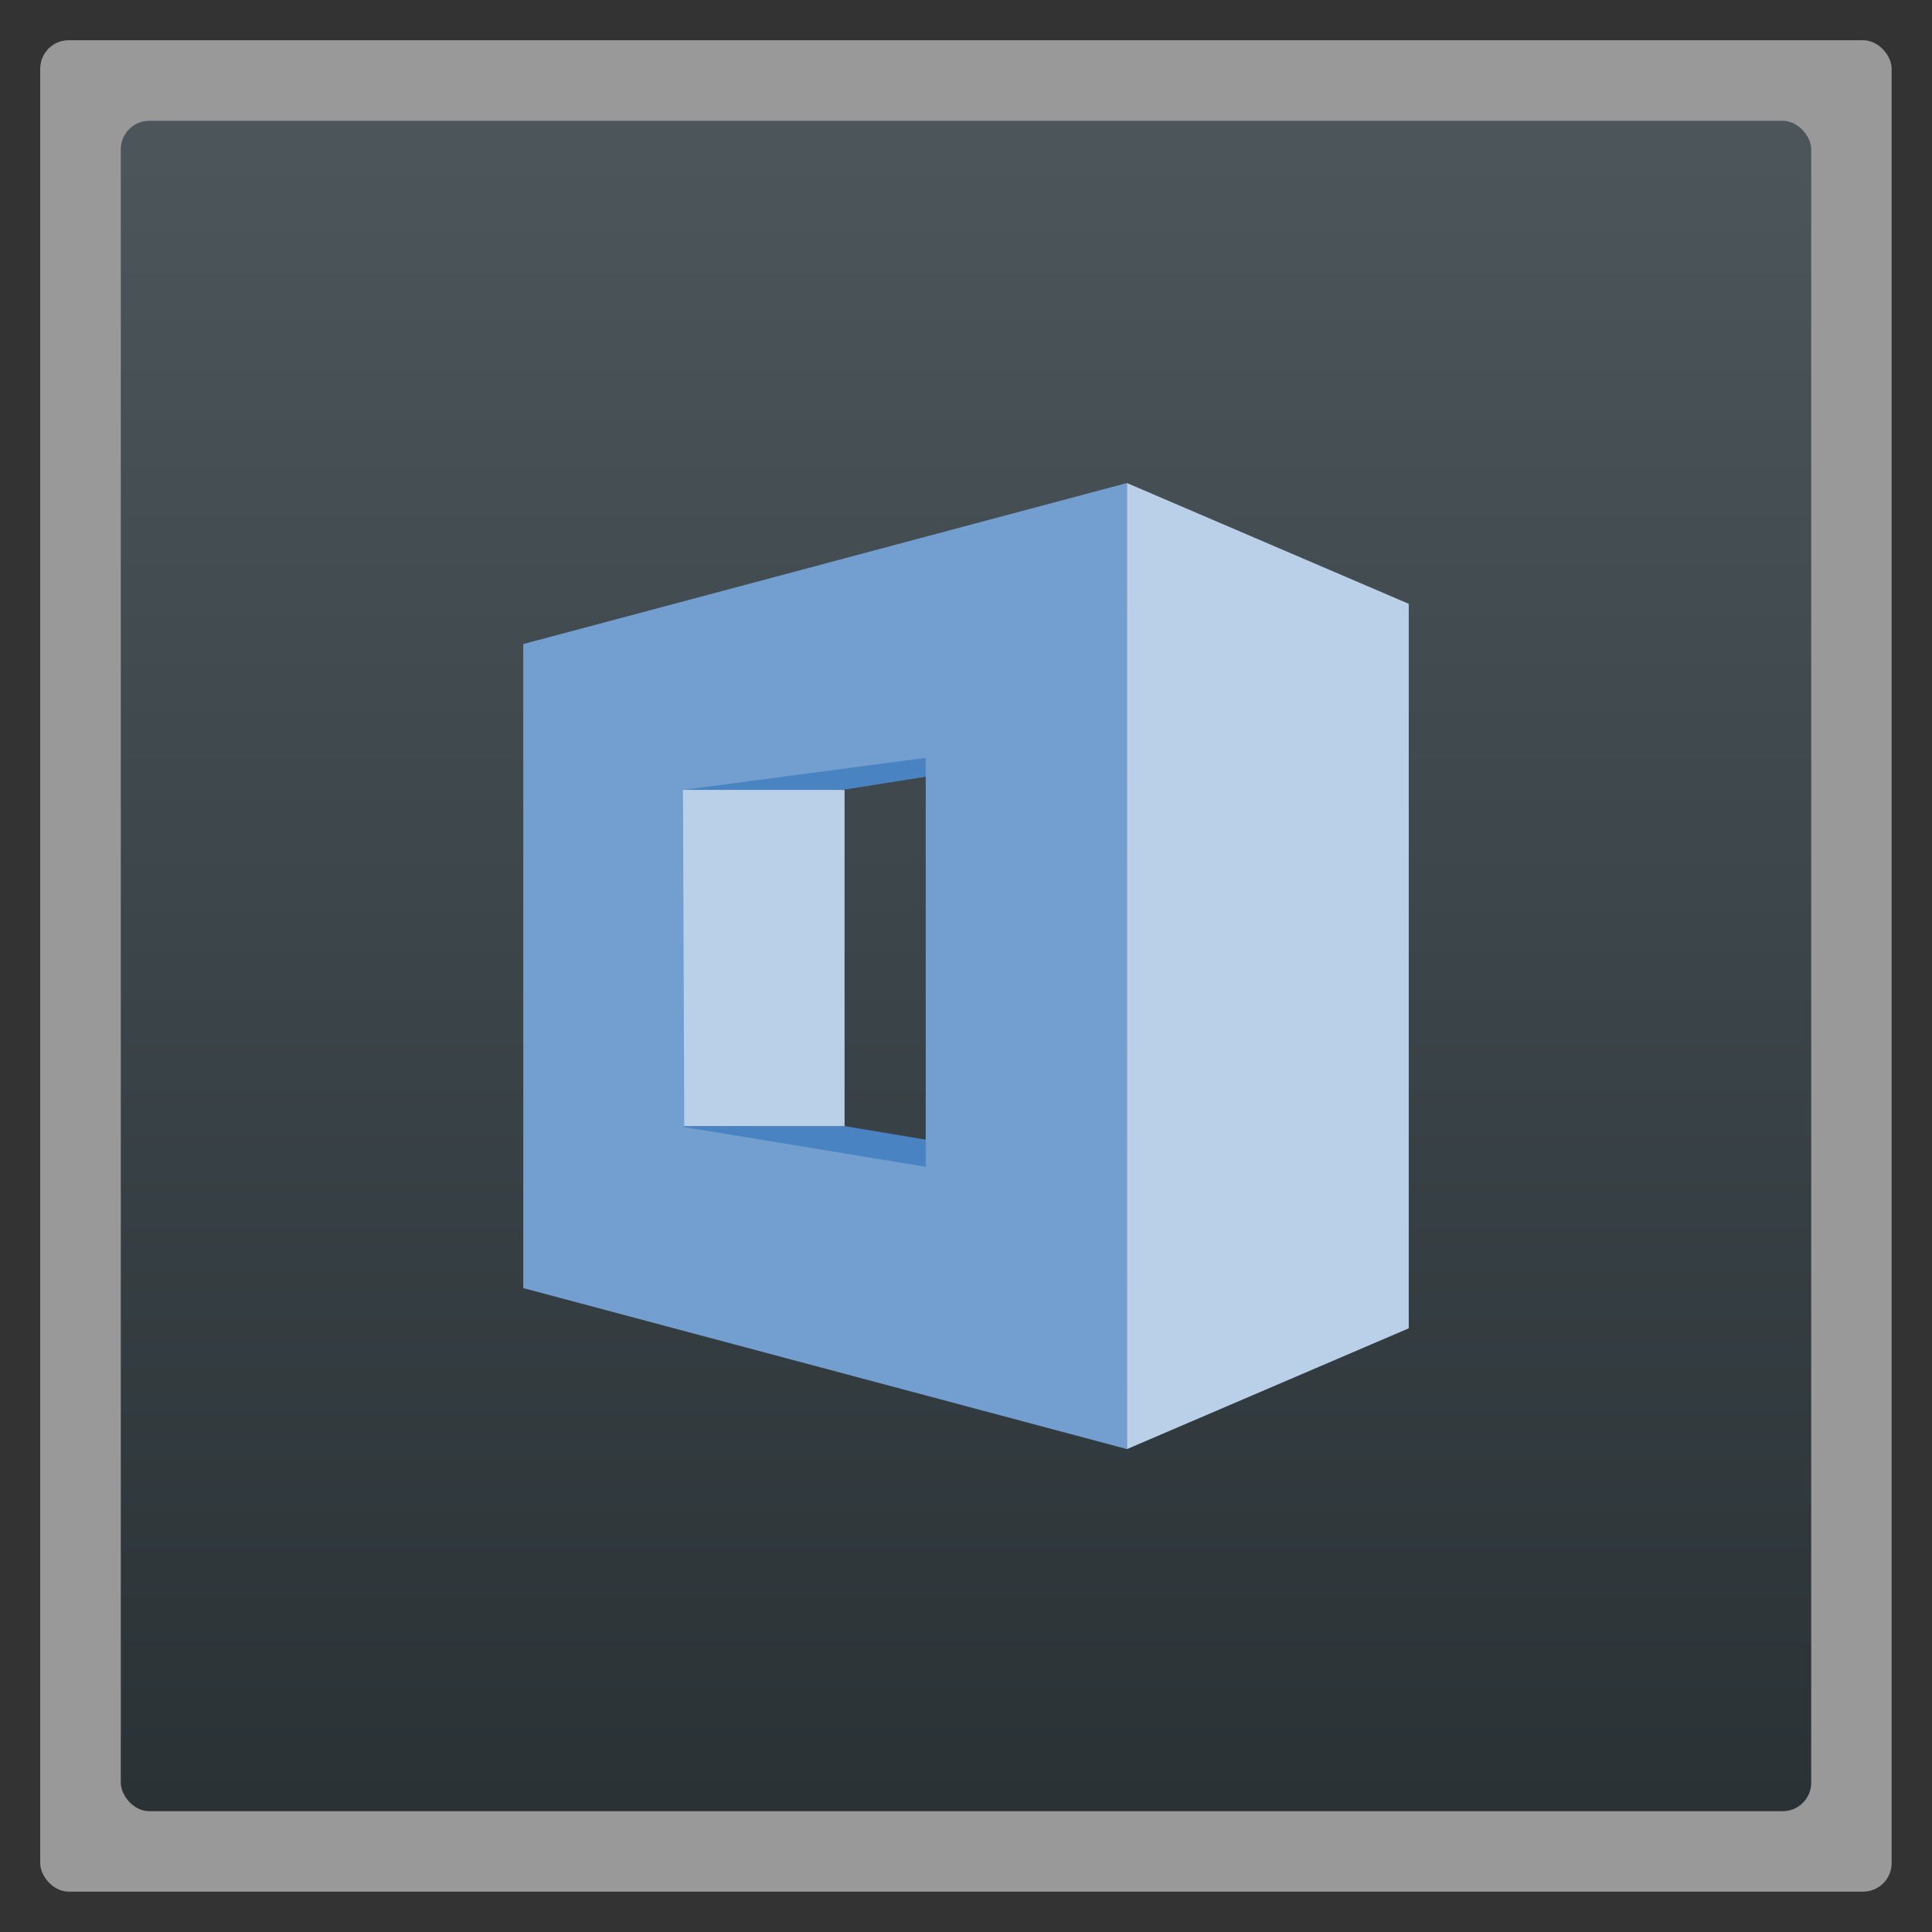 <svg xmlns:rdf="http://www.w3.org/1999/02/22-rdf-syntax-ns#" xmlns="http://www.w3.org/2000/svg" height="48" width="48" version="1.1" xmlns:cc="http://creativecommons.org/ns#" xmlns:xlink="http://www.w3.org/1999/xlink" viewBox="0 0 13.547 13.547" xmlns:dc="http://purl.org/dc/elements/1.1/">
 <rect x="0" y="0" width="13.547" height="13.547" fill="#333333" stroke="none"/>
 <defs>
  <linearGradient id="linearGradient3778" gradientUnits="userSpaceOnUse" x2="0" gradientTransform="matrix(1.105,0,0,1.105,-134.283,-295.771)" y1="279.096" y2="268.33">
   <stop stop-color="#2a3236" offset="0"/>
   <stop stop-color="#4d575b" offset="1"/>
  </linearGradient>
 </defs>
 <rect opacity="0.5" fill-rule="evenodd" rx="0.2" height="12.982" width="12.982" y="0.282" x="0.282" fill="#FFF"/>
 <rect fill-rule="evenodd" rx="0.2" height="11.853" width="11.853" y="0.847" x="0.847" fill="url(#linearGradient3778)"/>
 <path d="M21,19.633,25,19,23,16,16,19.912z" transform="scale(0.282,0.282)" fill="#4983c1"/>
 <path fill="#4983c1" d="m17,28,4,0,6,1-5,1-5-1z" transform="scale(0.282,0.282)"/>
 <path d="m16,19.641,5,0v8.359h-5z" transform="scale(0.282,0.282)" fill="#bad0e8"/>
 <path fill="#729fcf" d="m7.902,3.387-4.233,1.129,0,4.516l4.233,1.129zm-1.411,1.927,0,2.867-1.693-0.278-0.009-2.364z"/>
 <path fill="#bad0e8" d="m7.902,3.387,1.976,0.847,0,5.08l-1.976,0.847z"/>
</svg>
